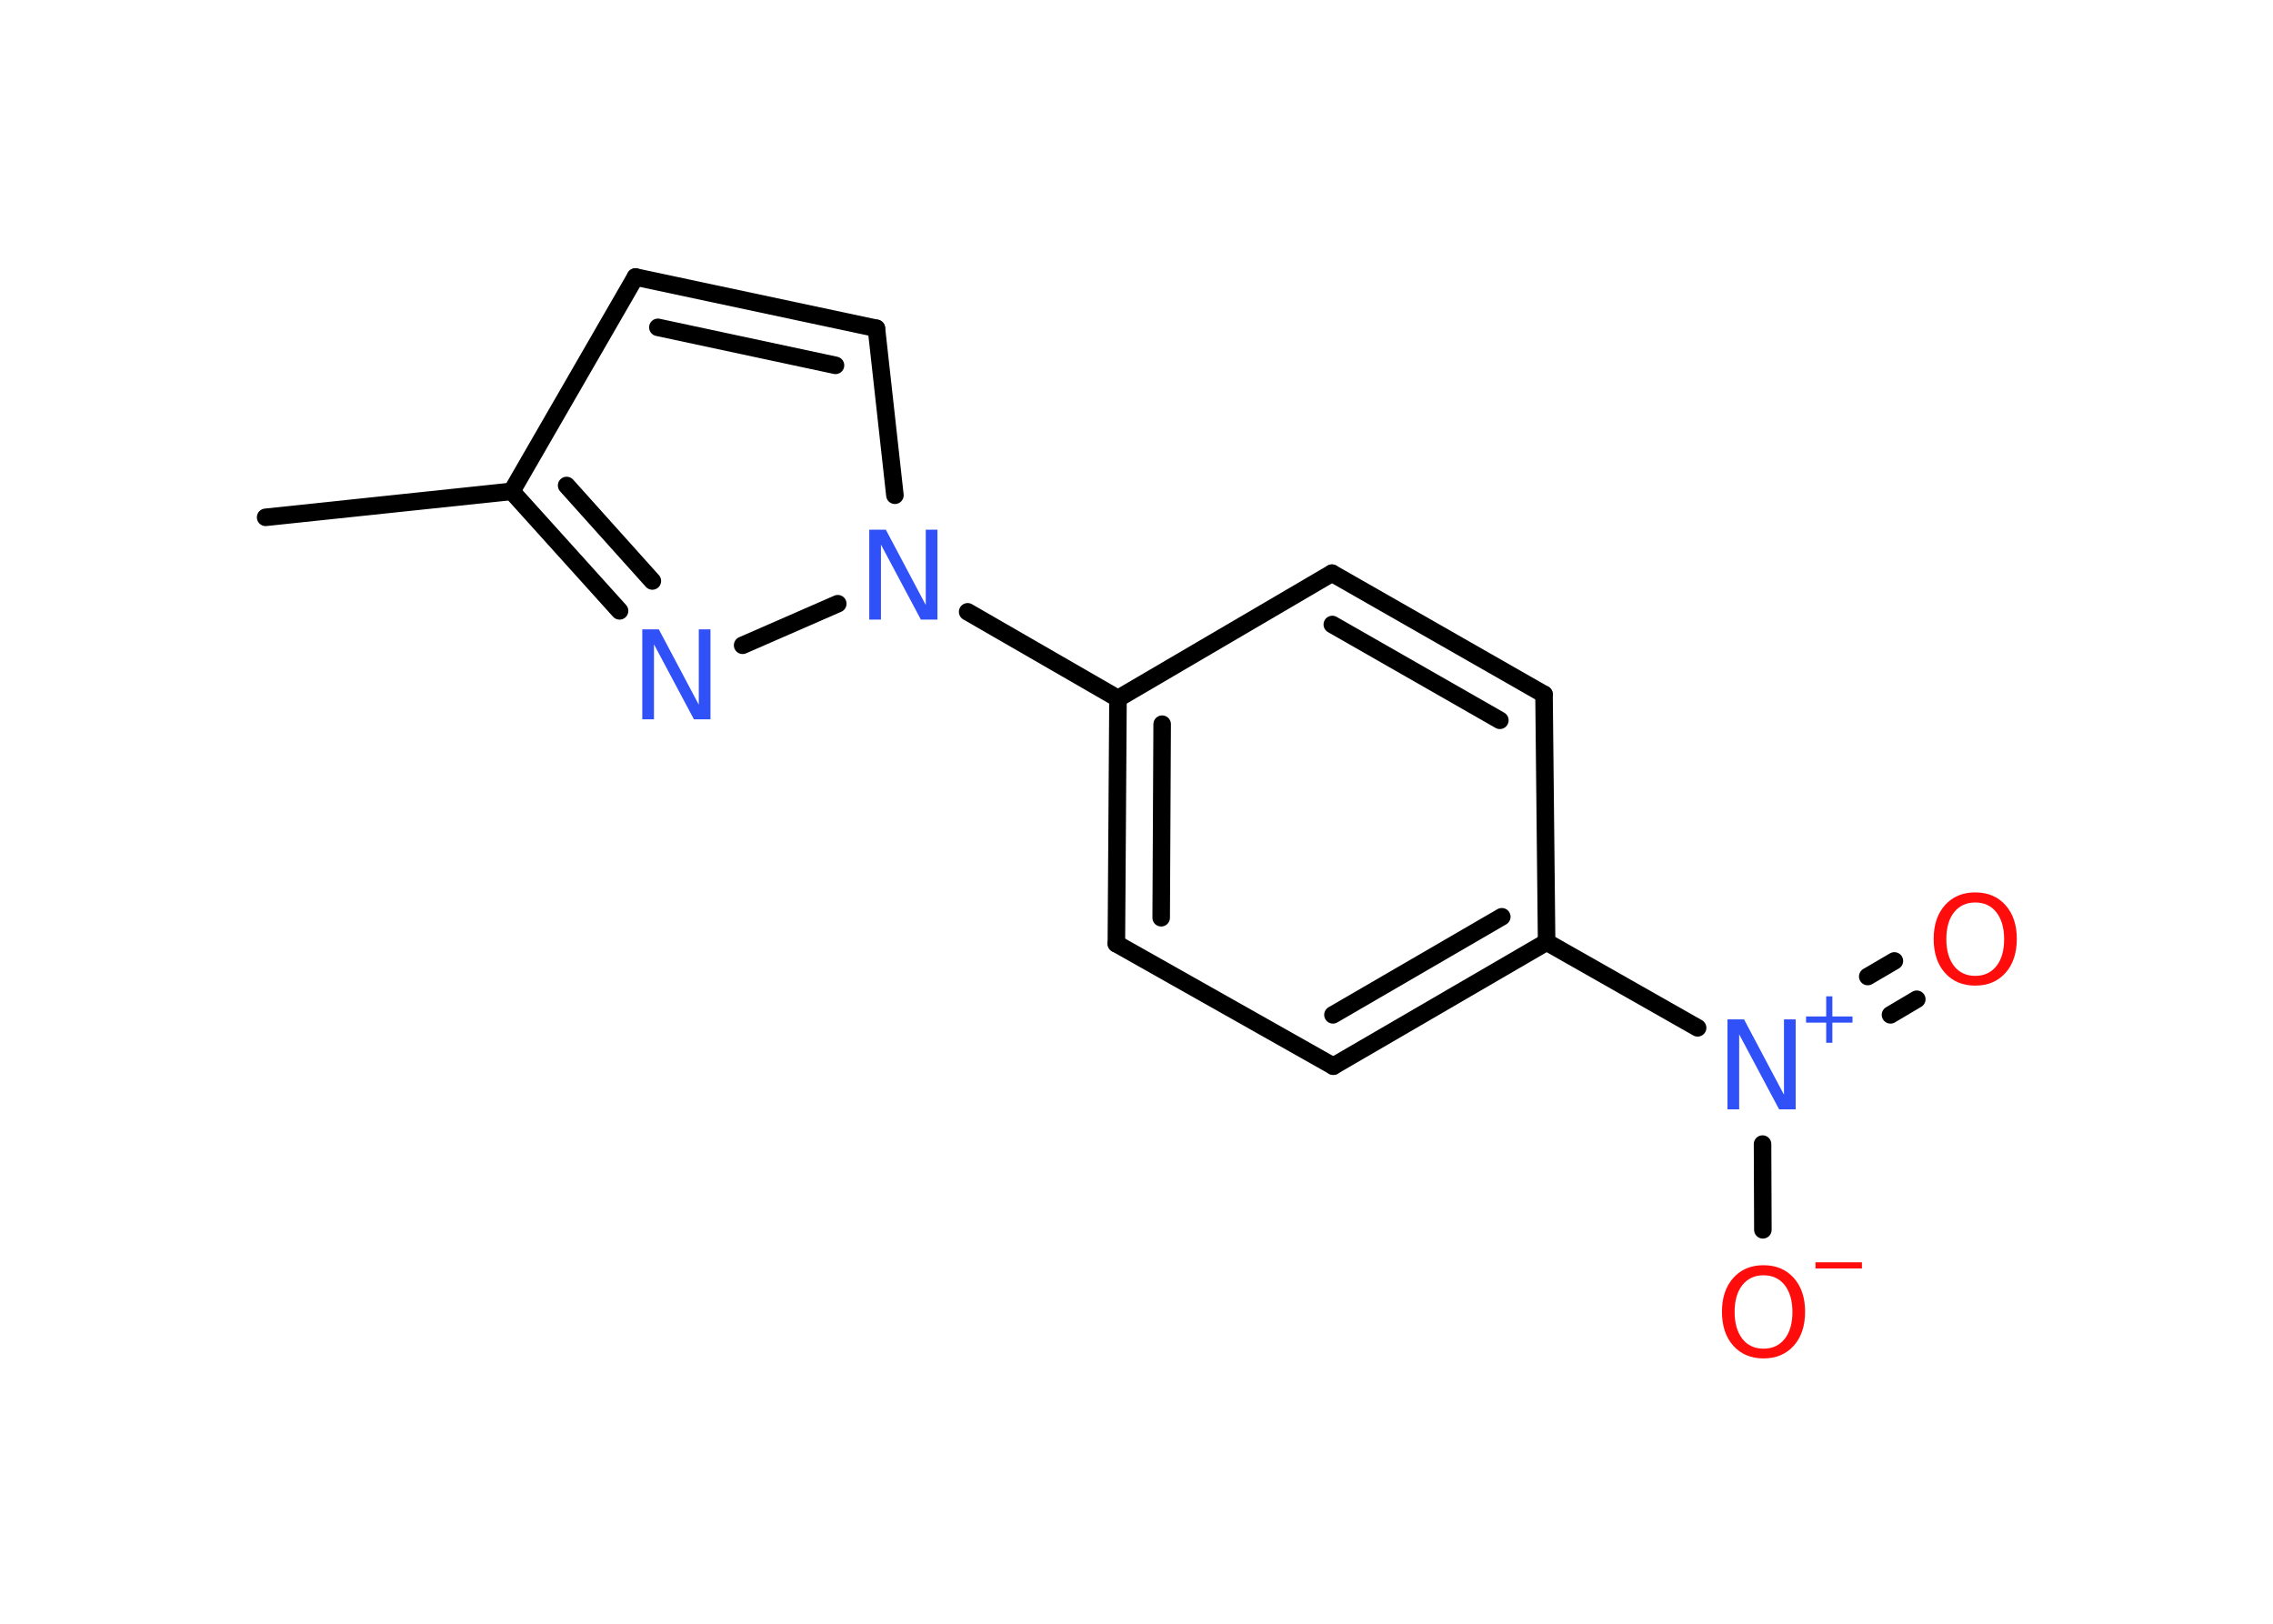 <?xml version='1.0' encoding='UTF-8'?>
<!DOCTYPE svg PUBLIC "-//W3C//DTD SVG 1.1//EN" "http://www.w3.org/Graphics/SVG/1.1/DTD/svg11.dtd">
<svg version='1.2' xmlns='http://www.w3.org/2000/svg' xmlns:xlink='http://www.w3.org/1999/xlink' width='70.0mm' height='50.0mm' viewBox='0 0 70.0 50.0'>
  <desc>Generated by the Chemistry Development Kit (http://github.com/cdk)</desc>
  <g stroke-linecap='round' stroke-linejoin='round' stroke='#000000' stroke-width='.54' fill='#3050F8'>
    <rect x='.0' y='.0' width='70.0' height='50.0' fill='#FFFFFF' stroke='none'/>
    <g id='mol1' class='mol'>
      <line id='mol1bnd1' class='bond' x1='8.18' y1='15.93' x2='15.76' y2='15.13'/>
      <line id='mol1bnd2' class='bond' x1='15.76' y1='15.13' x2='19.57' y2='8.53'/>
      <g id='mol1bnd3' class='bond'>
        <line x1='26.99' y1='10.11' x2='19.57' y2='8.53'/>
        <line x1='25.73' y1='11.25' x2='20.26' y2='10.08'/>
      </g>
      <line id='mol1bnd4' class='bond' x1='26.99' y1='10.11' x2='27.56' y2='15.25'/>
      <line id='mol1bnd5' class='bond' x1='29.8' y1='18.84' x2='34.43' y2='21.51'/>
      <g id='mol1bnd6' class='bond'>
        <line x1='34.43' y1='21.51' x2='34.38' y2='29.06'/>
        <line x1='35.79' y1='22.3' x2='35.76' y2='28.26'/>
      </g>
      <line id='mol1bnd7' class='bond' x1='34.38' y1='29.06' x2='41.06' y2='32.83'/>
      <g id='mol1bnd8' class='bond'>
        <line x1='41.06' y1='32.83' x2='47.63' y2='29.01'/>
        <line x1='41.05' y1='31.25' x2='46.25' y2='28.23'/>
      </g>
      <line id='mol1bnd9' class='bond' x1='47.63' y1='29.01' x2='52.28' y2='31.65'/>
      <g id='mol1bnd10' class='bond'>
        <line x1='57.52' y1='30.07' x2='58.34' y2='29.59'/>
        <line x1='58.22' y1='31.25' x2='59.03' y2='30.77'/>
      </g>
      <line id='mol1bnd11' class='bond' x1='54.28' y1='35.23' x2='54.29' y2='37.87'/>
      <line id='mol1bnd12' class='bond' x1='47.63' y1='29.01' x2='47.55' y2='21.38'/>
      <g id='mol1bnd13' class='bond'>
        <line x1='47.55' y1='21.38' x2='41.02' y2='17.65'/>
        <line x1='46.19' y1='22.18' x2='41.03' y2='19.23'/>
      </g>
      <line id='mol1bnd14' class='bond' x1='34.43' y1='21.51' x2='41.02' y2='17.65'/>
      <line id='mol1bnd15' class='bond' x1='25.8' y1='18.59' x2='22.87' y2='19.87'/>
      <g id='mol1bnd16' class='bond'>
        <line x1='15.76' y1='15.13' x2='19.08' y2='18.81'/>
        <line x1='17.45' y1='14.95' x2='20.09' y2='17.89'/>
      </g>
      <path id='mol1atm5' class='atom' d='M26.78 16.31h.5l1.23 2.32v-2.32h.36v2.77h-.51l-1.23 -2.31v2.31h-.36v-2.77z' stroke='none'/>
      <g id='mol1atm10' class='atom'>
        <path d='M53.21 31.39h.5l1.23 2.32v-2.32h.36v2.77h-.51l-1.23 -2.31v2.31h-.36v-2.77z' stroke='none'/>
        <path d='M56.43 30.68v.62h.62v.19h-.62v.62h-.19v-.62h-.62v-.19h.62v-.62h.19z' stroke='none'/>
      </g>
      <path id='mol1atm11' class='atom' d='M60.83 27.79q-.41 .0 -.65 .3q-.24 .3 -.24 .83q.0 .52 .24 .83q.24 .3 .65 .3q.41 .0 .65 -.3q.24 -.3 .24 -.83q.0 -.52 -.24 -.83q-.24 -.3 -.65 -.3zM60.83 27.48q.58 .0 .93 .39q.35 .39 .35 1.04q.0 .66 -.35 1.05q-.35 .39 -.93 .39q-.58 .0 -.93 -.39q-.35 -.39 -.35 -1.05q.0 -.65 .35 -1.04q.35 -.39 .93 -.39z' stroke='none' fill='#FF0D0D'/>
      <g id='mol1atm12' class='atom'>
        <path d='M54.31 39.27q-.41 .0 -.65 .3q-.24 .3 -.24 .83q.0 .52 .24 .83q.24 .3 .65 .3q.41 .0 .65 -.3q.24 -.3 .24 -.83q.0 -.52 -.24 -.83q-.24 -.3 -.65 -.3zM54.31 38.96q.58 .0 .93 .39q.35 .39 .35 1.04q.0 .66 -.35 1.05q-.35 .39 -.93 .39q-.58 .0 -.93 -.39q-.35 -.39 -.35 -1.05q.0 -.65 .35 -1.04q.35 -.39 .93 -.39z' stroke='none' fill='#FF0D0D'/>
        <path d='M55.91 38.87h1.43v.19h-1.43v-.19z' stroke='none' fill='#FF0D0D'/>
      </g>
      <path id='mol1atm15' class='atom' d='M19.79 19.38h.5l1.23 2.32v-2.32h.36v2.77h-.51l-1.23 -2.31v2.31h-.36v-2.77z' stroke='none'/>
    </g>
  </g>
</svg>
